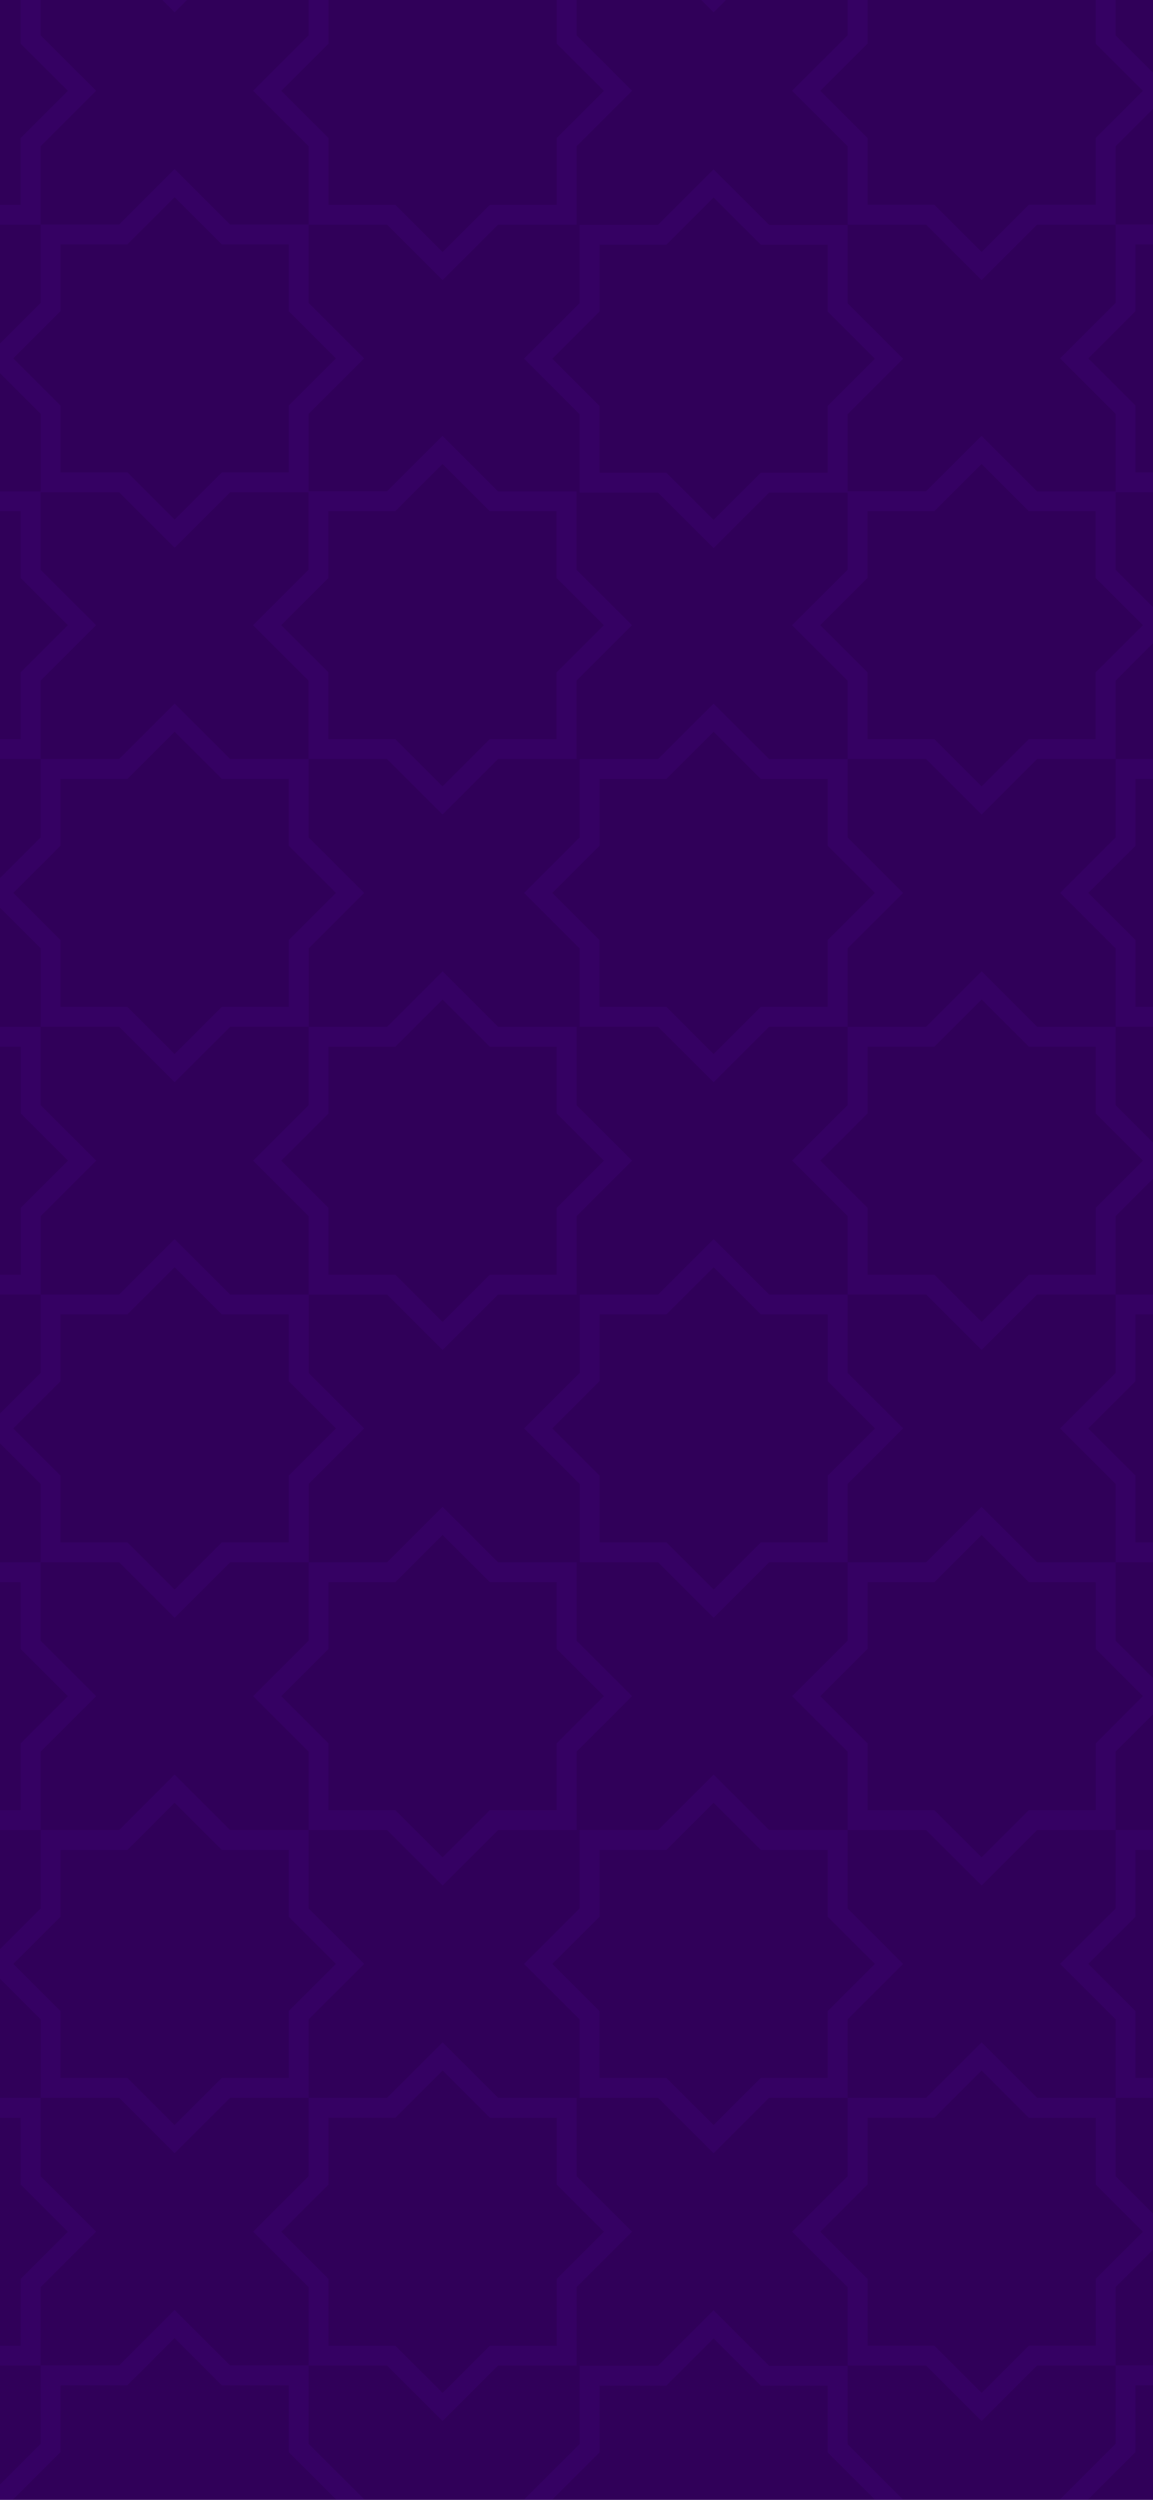 <svg width="360" height="780" viewBox="0 0 360 780" fill="none" xmlns="http://www.w3.org/2000/svg">
<path d="M0 0H360V780H0V0Z" fill="#300059"/>
<g clip-path="url(#clip0_942_11940)">
<g opacity="0.5">
<g opacity="0.25">
<path d="M-29.153 646.037L-16.243 658.969L-14.421 660.788H6.441V681.618L8.263 683.437L21.197 696.346L8.263 709.26L6.441 711.079V731.909H-14.384L-16.206 733.728L-29.134 746.637L-42.068 733.728L-43.89 731.909H-64.771V711.079L-66.593 709.26L-79.526 696.346L-66.593 683.437L-64.771 681.618V660.77H-43.909L-42.087 658.951L-29.153 646.037ZM-29.153 637.258L-46.483 654.557H-70.989V679.029L-88.319 696.328L-70.989 713.631V738.099H-46.483L-29.153 755.402L-11.828 738.099H12.678V713.631L30.008 696.328L12.678 679.029V654.557H-11.828L-29.153 637.258Z" fill="#5707A5"/>
<path d="M-29.153 478.93L-16.243 491.857L-14.421 493.676H6.441V514.506L8.263 516.325L21.197 529.239L8.263 542.148L6.441 543.967V564.796H-14.384L-16.243 566.629L-29.153 579.529L-42.087 566.629L-43.909 564.81H-64.771V543.967L-66.593 542.148L-79.526 529.239L-66.593 516.325L-64.771 514.506V493.676H-43.909L-42.087 491.857L-29.153 478.93ZM-29.153 470.15L-46.483 487.468H-70.989V511.935L-88.319 529.239L-70.989 546.537V571.005H-46.483L-29.153 588.308L-11.828 571.005H12.678V546.537L30.008 529.239L12.678 511.935V487.468H-11.828L-29.153 470.164V470.15Z" fill="#5707A5"/>
<path d="M54.514 562.486L67.448 575.399L69.269 577.218H90.132V598.048L91.953 599.867L104.882 612.776L91.953 625.69L90.132 627.509V648.339H69.269L67.448 650.153L54.514 663.062L41.585 650.153L39.763 648.334H18.901V627.509L17.079 625.69L4.145 612.776L17.079 599.867L18.901 598.048V577.218H39.763L41.585 575.399L54.514 562.486ZM54.514 553.706L37.202 571.005H12.678V595.477L-4.624 612.776L12.701 630.079V654.547H37.202L54.528 671.851L71.858 654.547H96.364V630.079L113.694 612.776L96.364 595.477V571.005H71.844L54.514 553.706V553.706Z" fill="#5707A5"/>
<path d="M54.514 729.538L67.448 742.447L69.269 744.266H90.132V765.095L91.953 766.914L104.882 779.828L91.953 792.737L90.132 794.556V815.391H69.269L67.448 817.21L54.514 830.119L41.585 817.2L39.763 815.381H18.901V794.547L17.079 792.728L4.145 779.819L17.079 766.905L18.901 765.086V744.256H39.763L41.585 742.437L54.514 729.528M54.514 720.744L37.202 738.057H12.678V762.525L-4.624 779.828L12.701 797.131V821.599H37.202L54.528 838.898L71.858 821.599H96.364V797.131L113.694 779.828L96.364 762.525V738.057H71.844L54.514 720.754V720.744Z" fill="#5707A5"/>
<path d="M138.19 646.037L151.124 658.969L152.946 660.788H173.808V681.618L175.63 683.437L188.563 696.346L175.63 709.26L173.808 711.079V731.909H152.946L151.124 733.728L138.19 746.637L125.261 733.728L123.439 731.909H102.577V711.079L100.755 709.26L87.822 696.346L100.755 683.437L102.577 681.618V660.77H123.439L125.261 658.951L138.19 646.037ZM138.19 637.258L120.855 654.557H96.359V679.029L79.029 696.328L96.359 713.631V738.099H120.855L138.181 755.402L155.511 738.099H180.017V713.631L197.347 696.328L180.017 679.029V654.557H155.52L138.19 637.258Z" fill="#5707A5"/>
<path d="M-29.148 311.854L-16.215 324.768L-14.393 326.587H6.469V347.417L8.291 349.236L21.225 362.145L8.291 375.059L6.469 376.878V397.726H-14.384L-16.206 399.545L-29.139 412.459L-42.068 399.545L-43.899 397.726H-64.761V376.878L-66.583 375.059L-79.517 362.145L-66.583 349.236L-64.761 347.417V326.587H-43.899L-42.078 324.768L-29.148 311.854M-29.148 303.075L-46.451 320.378H-70.98V344.828L-88.31 362.145L-70.98 379.448V403.916H-46.451L-29.125 421.219L-11.795 403.916H12.711V379.448L30.041 362.145L12.687 344.828V320.378H-11.818L-29.148 303.066V303.075Z" fill="#5707A5"/>
<path d="M54.514 395.406L67.443 408.315L69.265 410.134H90.132V430.968L91.953 432.787L104.882 445.696L91.953 458.61L90.132 460.429V481.25H69.269L67.448 483.069L54.519 495.978L41.59 483.069L39.763 481.25H18.896V460.429L17.075 458.61L4.145 445.696L17.075 432.787L18.896 430.968V410.134H39.763L41.585 408.315L54.514 395.406ZM54.514 386.627L37.202 403.925H12.678V428.393L-4.652 445.696L12.678 463V487.468H37.202L54.532 504.771L71.863 487.468H96.368V463L113.698 445.696L96.368 428.393V403.925H71.844L54.514 386.627V386.627Z" fill="#5707A5"/>
<path d="M138.181 478.93L151.115 491.843L152.936 493.662H173.798V514.492L175.62 516.311L188.554 529.225L175.62 542.134L173.798 543.953V564.783H152.922L151.115 566.629L138.181 579.529L125.252 566.629L123.43 564.81H102.568V543.967L100.746 542.148L87.812 529.239L100.746 516.325L102.568 514.506V493.676H123.43L125.252 491.857L138.181 478.93ZM138.181 470.15L120.855 487.468H96.35V511.935L79.029 529.239L96.359 546.537V571.005H120.855L138.181 588.308L155.511 571.005H180.017V546.537L197.347 529.239L180.017 511.935V487.468H155.511L138.181 470.164V470.15Z" fill="#5707A5"/>
<path d="M54.523 228.317L67.452 241.226L69.269 243.045H90.136V263.879L91.958 265.698L104.887 278.607L91.958 291.516L90.141 293.321V314.156H69.269L67.448 315.975L54.519 328.884L41.585 315.975L39.763 314.156H18.905V293.321L17.084 291.502L4.155 278.593L17.084 265.684L18.905 263.865V243.045H39.768L41.59 241.226L54.523 228.317M54.523 219.533L37.202 236.836H12.687V261.304L-4.624 278.607L12.706 295.911V320.378H37.202L54.532 337.682L71.863 320.378H96.368V295.911L113.698 278.607L96.359 261.304V236.836H71.853L54.523 219.542V219.533Z" fill="#5707A5"/>
<path d="M138.181 311.882L151.115 324.791L152.936 326.61H173.798V347.426L175.62 349.245L188.554 362.159L175.62 375.068L173.798 376.887V397.726H152.922L151.101 399.545L138.167 412.459L125.252 399.536L123.43 397.726H102.568V376.887L100.746 375.068L87.812 362.159L100.746 349.245L102.568 347.426V326.596H123.43L125.252 324.777L138.181 311.882ZM138.181 303.098L120.855 320.388H96.35V344.856L79.029 362.159L96.359 379.458V403.93H120.855L138.181 421.229L155.511 403.93H180.017V379.458L197.347 362.159L180.017 344.856V320.388H155.511L138.181 303.066V303.098Z" fill="#5707A5"/>
<path d="M-29.167 144.779L-16.243 157.688L-14.425 159.507H6.441V180.342L8.263 182.161L21.192 195.07L8.272 207.983L6.451 209.798V230.632H-14.416L-16.243 232.451L-29.167 245.36L-42.096 232.451L-43.918 230.632H-64.785V209.798L-66.606 207.983L-79.535 195.07L-66.606 182.161L-64.785 180.342V159.507H-43.918L-42.096 157.688L-29.167 144.779ZM-29.167 136L-46.497 153.299H-71.003V177.78L-88.333 195.07L-71.003 212.373V236.841H-46.497L-29.167 254.144L-11.837 236.841H12.669V212.373L29.999 195.07L12.669 177.78V153.313H-11.837L-29.167 136.019V136Z" fill="#5707A5"/>
<path d="M222.805 562.49L235.739 575.399L237.556 577.218H258.418V598.048L260.24 599.867L273.169 612.781L260.24 625.69L258.418 627.509V648.343H237.551L235.739 650.153L222.805 663.062L209.876 650.153L208.054 648.334H187.188V627.509L185.366 625.69L172.441 612.781L185.37 599.867L187.192 598.048V577.218H208.059L209.881 575.399L222.81 562.49M222.81 553.706L205.48 571.01H180.969V595.477L163.639 612.781L180.969 630.084V654.552H205.475L222.805 671.851L240.135 654.552H264.641V630.084L281.971 612.781L264.641 595.477V571.01H240.135L222.805 553.706H222.81Z" fill="#5707A5"/>
<path d="M222.805 729.635L235.739 742.549L237.556 744.368H258.418V765.198L260.24 767.017L273.169 779.926L260.24 792.839L258.418 794.658V815.488H237.551L235.734 817.307L222.801 830.216L209.872 817.307L208.05 815.488H187.183V794.658L185.361 792.839L172.441 779.926L185.37 767.017L187.192 765.198V744.349H208.059L209.881 742.53L222.81 729.617M222.81 720.837L205.48 738.136H180.969V762.608L163.639 779.907L180.969 797.247V821.715H205.475L222.805 839.009L240.135 821.706H264.641V797.247L281.971 779.944L264.641 762.645V738.173H240.135L222.805 720.874L222.81 720.837Z" fill="#5707A5"/>
<path d="M306.486 646.037L319.415 658.969L321.237 660.788H342.104V681.618L343.926 683.437L356.855 696.346L343.93 709.241L342.108 711.06V731.89H321.242L319.42 733.709L306.491 746.618L293.562 733.709L291.74 731.89H270.873V711.06L269.051 709.241L256.122 696.328L269.051 683.419L270.873 681.6V660.77H291.74L293.562 658.951L306.491 646.037M306.491 637.258L289.161 654.557H264.65V679.029L247.32 696.328L264.65 713.631V738.099H289.156L306.486 755.402L323.816 738.099H348.322V713.631L365.652 696.328L348.322 679.029V654.557H323.816L306.486 637.258H306.491Z" fill="#5707A5"/>
<path d="M222.824 395.406L235.757 408.315L237.579 410.134H258.441V430.964L260.263 432.783L273.197 445.696L260.277 458.596L258.455 460.415V481.25H237.579L235.757 483.064L222.824 495.978L209.895 483.064L208.073 481.25H187.211V460.415L185.389 458.596L172.441 445.687L185.375 432.773L187.197 430.954V410.125H208.059L209.881 408.306L222.824 395.406ZM222.824 386.622L205.498 403.925H180.993V428.393L163.662 445.696L180.993 463V487.468H205.498L222.824 504.766L240.154 487.468H264.66V462.99L281.99 445.687L264.66 428.384V403.916H240.154L222.824 386.613V386.622Z" fill="#5707A5"/>
<path d="M306.486 478.93L319.415 491.843L321.237 493.662H342.104V514.492L343.926 516.311L356.855 529.225L343.93 542.148L342.108 543.967V564.796H321.242L319.415 566.629L306.486 579.529L293.557 566.629L291.735 564.81H270.869V543.967L269.047 542.148L256.118 529.239L269.047 516.325L270.869 514.506V493.676H291.735L293.557 491.857L306.486 478.93ZM306.486 470.15L289.156 487.468H264.65V511.935L247.32 529.239L264.65 546.537V571.005H289.156L306.486 588.308L323.816 571.005H348.322V546.537L365.652 529.239L348.322 511.935V487.468H323.816L306.486 470.164V470.15Z" fill="#5707A5"/>
<path d="M390.158 562.486L403.087 575.399L404.909 577.218H425.775V598.048L427.597 599.867L440.526 612.776L427.583 625.69L425.766 627.509V648.339H404.899L403.078 650.158L390.148 663.067L377.224 650.153L375.402 648.334H354.54V627.509L352.718 625.69L339.789 612.776L352.718 599.867L354.54 598.048V577.218H375.402L377.224 575.399L390.158 562.486ZM390.158 553.706L372.828 571.005H348.322V595.477L330.992 612.776L348.322 630.079V654.547H372.828L390.158 671.851L407.488 654.547H431.994V630.079L449.319 612.776L431.994 595.477V571.005H407.488L390.158 553.706V553.706Z" fill="#5707A5"/>
<path d="M390.158 729.538L403.087 742.447L404.909 744.266H425.775V765.095L427.593 766.914L440.526 779.828L427.583 792.737L425.761 794.556V815.391H404.895L403.073 817.21L390.144 830.119L377.224 817.2L375.402 815.381H354.54V794.547L352.718 792.728L339.789 779.819L352.718 766.905L354.54 765.086V744.256H375.402L377.224 742.437L390.158 729.528M390.158 720.744L372.828 738.048H348.322V762.516L330.992 779.819L348.322 797.122V821.59H372.828L390.158 838.889L407.488 821.59H431.994V797.122L449.319 779.819L431.994 762.516V738.048H407.488L390.158 720.744Z" fill="#5707A5"/>
<path d="M306.495 311.854L319.425 324.768L321.246 326.587H342.113V347.417L343.93 349.236L356.859 362.145L343.93 375.059L342.108 376.878V397.726H321.242L319.42 399.545L306.491 412.459L293.557 399.545L291.745 397.726H270.878V376.878L269.056 375.059L256.127 362.145L269.056 349.236L270.878 347.417V326.587H291.745L293.562 324.768L306.495 311.854ZM306.495 303.075L289.165 320.378H264.66V344.828L247.33 362.126L264.66 379.43V403.897H289.165L306.495 421.201L323.826 403.897H348.331V379.448L365.661 362.145L348.331 344.828V320.378H323.826L306.495 303.066V303.075Z" fill="#5707A5"/>
<path d="M390.153 395.406L403.087 408.315L404.909 410.134H425.771V430.968L427.593 432.787L440.526 445.696L427.583 458.61L425.761 460.429V481.25H404.899L403.078 483.069L390.144 495.978L377.215 483.069L375.393 481.25H354.54V460.429L352.718 458.61L339.785 445.696L352.718 432.787L354.54 430.968V410.134H375.402L377.224 408.315L390.153 395.406ZM390.153 386.627L372.828 403.925H348.322V428.393L330.992 445.696L348.322 463V487.468H372.828L390.153 504.771L407.483 487.468H431.989V463L449.319 445.696L431.989 428.393V403.925H407.483L390.153 386.627V386.627Z" fill="#5707A5"/>
<path d="M222.805 228.317L235.739 241.231L237.561 243.049H258.418V263.879L260.24 265.698L273.169 278.612L260.24 291.521L258.418 293.321V314.151H237.561L235.739 315.97L222.805 328.884L209.876 315.97L208.054 314.151H187.188V293.321L185.366 291.502L172.441 278.612L185.37 265.698L187.192 263.879V243.049H208.059L209.881 241.231L222.81 228.317M222.81 219.538L205.475 236.841H180.969V261.304L163.644 278.612L180.969 295.911V320.378H205.475L222.805 337.682L240.135 320.378H264.641V295.911L281.971 278.612L264.641 261.304V236.841H240.135L222.805 219.542L222.81 219.538Z" fill="#5707A5"/>
<path d="M390.162 228.317L403.096 241.226L404.918 243.045H425.78V263.879L427.602 265.698L440.531 278.607L427.583 291.516L425.761 293.335V314.17H404.899L403.078 315.989L390.144 328.898L377.215 315.989L375.393 314.17H354.549V293.321L352.728 291.502L339.794 278.607L352.728 265.698L354.549 263.879V243.045H375.412L377.233 241.226L390.162 228.317M390.162 219.533L372.837 236.836H348.327V261.304L331.001 278.607L348.327 295.911V320.378H372.837L390.162 337.682L407.493 320.378H431.998V295.911L449.328 278.607L431.998 261.304V236.836H407.493L390.162 219.542V219.533Z" fill="#5707A5"/>
<path d="M306.477 144.779L319.406 157.688L321.228 159.507H342.071V180.342L343.93 182.161L356.864 195.07L343.93 207.983L342.071 209.798V230.632H321.228L319.406 232.451L306.477 245.36L293.543 232.451L291.721 230.632H270.859V209.798L269.037 207.979L256.094 195.07L269.028 182.161L270.85 180.342V159.507H291.712L293.534 157.688L306.468 144.779M306.468 136L289.137 153.299H264.641V177.78L247.311 195.07L264.641 212.373V236.841H289.147L306.477 254.144L323.802 236.841H348.308V212.373L365.638 195.07L348.308 177.78V153.313H323.802L306.477 136.019L306.468 136Z" fill="#5707A5"/>
<path d="M138.166 144.779L151.095 157.688L152.917 159.507H173.76V180.342L175.619 182.161L188.553 195.07L175.619 207.983L173.76 209.798V230.632H152.917L151.095 232.451L138.166 245.36L125.232 232.451L123.41 230.632H102.548V209.798L100.727 207.979L87.784 195.07L100.717 182.161L102.539 180.342V159.507H123.401L125.223 157.688L138.157 144.779M138.157 136L120.827 153.299H96.33V177.78L79 195.07L96.33 212.373V236.841H120.836L138.166 254.144L155.491 236.841H179.997V212.373L197.327 195.07L179.997 177.78V153.313H155.491L138.166 136.019L138.157 136Z" fill="#5707A5"/>
</g>
<g opacity="0.25">
<path d="M-29.153 -21.963L-16.243 -9.031L-14.421 -7.212H6.441V13.618L8.263 15.437L21.197 28.346L8.263 41.26L6.441 43.079V63.909H-14.384L-16.206 65.728L-29.134 78.637L-42.068 65.728L-43.89 63.909H-64.771V43.079L-66.593 41.26L-79.526 28.346L-66.593 15.437L-64.771 13.618V-7.23H-43.909L-42.087 -9.049L-29.153 -21.963ZM-29.153 -30.742L-46.483 -13.443H-70.989V11.029L-88.319 28.328L-70.989 45.631V70.099H-46.483L-29.153 87.402L-11.828 70.099H12.678V45.631L30.008 28.328L12.678 11.029V-13.443H-11.828L-29.153 -30.742Z" fill="#5707A5"/>
<path d="M54.514 -105.514L67.448 -92.601L69.269 -90.782H90.132V-69.952L91.953 -68.133L104.882 -55.224L91.953 -42.31L90.132 -40.491V-19.661H69.269L67.448 -17.847L54.514 -4.938L41.585 -17.847L39.763 -19.666H18.901V-40.491L17.079 -42.31L4.145 -55.224L17.079 -68.133L18.901 -69.952V-90.782H39.763L41.585 -92.601L54.514 -105.514ZM54.514 -114.294L37.202 -96.995H12.678V-72.522L-4.624 -55.224L12.701 -37.92V-13.453H37.202L54.528 3.851L71.858 -13.453H96.364V-37.92L113.694 -55.224L96.364 -72.522V-96.995H71.844L54.514 -114.294V-114.294Z" fill="#5707A5"/>
<path d="M54.514 61.538L67.448 74.447L69.269 76.266H90.132V97.096L91.953 98.915L104.882 111.828L91.953 124.737L90.132 126.556V147.391H69.269L67.448 149.21L54.514 162.119L41.585 149.2L39.763 147.381H18.901V126.547L17.079 124.728L4.145 111.819L17.079 98.905L18.901 97.086V76.256H39.763L41.585 74.437L54.514 61.528M54.514 52.744L37.202 70.057H12.678V94.525L-4.624 111.828L12.701 129.131V153.599H37.202L54.528 170.898L71.858 153.599H96.364V129.131L113.694 111.828L96.364 94.525V70.057H71.844L54.514 52.754V52.744Z" fill="#5707A5"/>
<path d="M138.19 -21.963L151.124 -9.031L152.946 -7.212H173.808V13.618L175.63 15.437L188.563 28.346L175.63 41.26L173.808 43.079V63.909H152.946L151.124 65.728L138.19 78.637L125.261 65.728L123.439 63.909H102.577V43.079L100.755 41.26L87.822 28.346L100.755 15.437L102.577 13.618V-7.23H123.439L125.261 -9.049L138.19 -21.963ZM138.19 -30.742L120.855 -13.443H96.359V11.029L79.029 28.328L96.359 45.631V70.099H120.855L138.181 87.402L155.511 70.099H180.017V45.631L197.347 28.328L180.017 11.029V-13.443H155.52L138.19 -30.742Z" fill="#5707A5"/>
<path d="M222.805 -105.51L235.739 -92.601L237.556 -90.782H258.418V-69.952L260.24 -68.133L273.169 -55.219L260.24 -42.31L258.418 -40.491V-19.657H237.551L235.739 -17.847L222.805 -4.938L209.876 -17.847L208.054 -19.666H187.188V-40.491L185.366 -42.31L172.441 -55.219L185.37 -68.133L187.192 -69.952V-90.782H208.059L209.881 -92.601L222.81 -105.51M222.81 -114.294L205.48 -96.99H180.969V-72.522L163.639 -55.219L180.969 -37.916V-13.448H205.475L222.805 3.851L240.135 -13.448H264.641V-37.916L281.971 -55.219L264.641 -72.522V-96.99H240.135L222.805 -114.294H222.81Z" fill="#5707A5"/>
<path d="M222.805 61.635L235.739 74.549L237.556 76.368H258.418V97.198L260.24 99.016L273.169 111.926L260.24 124.839L258.418 126.658V147.488H237.551L235.734 149.307L222.801 162.216L209.872 149.307L208.05 147.488H187.183V126.658L185.361 124.839L172.441 111.926L185.37 99.016L187.192 97.198V76.349H208.059L209.881 74.53L222.81 61.617M222.81 52.837L205.48 70.136H180.969V94.608L163.639 111.907L180.969 129.247V153.715H205.475L222.805 171.009L240.135 153.706H264.641V129.247L281.971 111.944L264.641 94.645V70.173H240.135L222.805 52.874L222.81 52.837Z" fill="#5707A5"/>
<path d="M306.486 -21.963L319.415 -9.031L321.237 -7.212H342.104V13.618L343.926 15.437L356.855 28.346L343.93 41.241L342.108 43.06V63.89H321.242L319.42 65.709L306.491 78.618L293.562 65.709L291.74 63.89H270.873V43.06L269.051 41.241L256.122 28.328L269.051 15.419L270.873 13.6V-7.23H291.74L293.562 -9.049L306.491 -21.963M306.491 -30.742L289.161 -13.443H264.65V11.029L247.32 28.328L264.65 45.631V70.099H289.156L306.486 87.402L323.816 70.099H348.322V45.631L365.652 28.328L348.322 11.029V-13.443H323.816L306.486 -30.742H306.491Z" fill="#5707A5"/>
<path d="M390.158 -105.514L403.087 -92.601L404.909 -90.782H425.775V-69.952L427.597 -68.133L440.526 -55.224L427.583 -42.31L425.766 -40.491V-19.661H404.899L403.078 -17.842L390.148 -4.933L377.224 -17.847L375.402 -19.666H354.54V-40.491L352.718 -42.31L339.789 -55.224L352.718 -68.133L354.54 -69.952V-90.782H375.402L377.224 -92.601L390.158 -105.514ZM390.158 -114.294L372.828 -96.995H348.322V-72.522L330.992 -55.224L348.322 -37.92V-13.453H372.828L390.158 3.851L407.488 -13.453H431.994V-37.92L449.319 -55.224L431.994 -72.522V-96.995H407.488L390.158 -114.294V-114.294Z" fill="#5707A5"/>
<path d="M390.158 61.538L403.087 74.447L404.909 76.266H425.775V97.096L427.593 98.915L440.526 111.828L427.583 124.737L425.761 126.556V147.391H404.895L403.073 149.21L390.144 162.119L377.224 149.2L375.402 147.381H354.54V126.547L352.718 124.728L339.789 111.819L352.718 98.905L354.54 97.086V76.256H375.402L377.224 74.437L390.158 61.528M390.158 52.744L372.828 70.048H348.322V94.516L330.992 111.819L348.322 129.122V153.59H372.828L390.158 170.889L407.488 153.59H431.994V129.122L449.319 111.819L431.994 94.516V70.048H407.488L390.158 52.744Z" fill="#5707A5"/>
</g>
</g>
</g>
<defs>
<clipPath id="clip0_942_11940">
<rect width="705" height="839" fill="white" transform="translate(-172)"/>
</clipPath>
</defs>
</svg>
